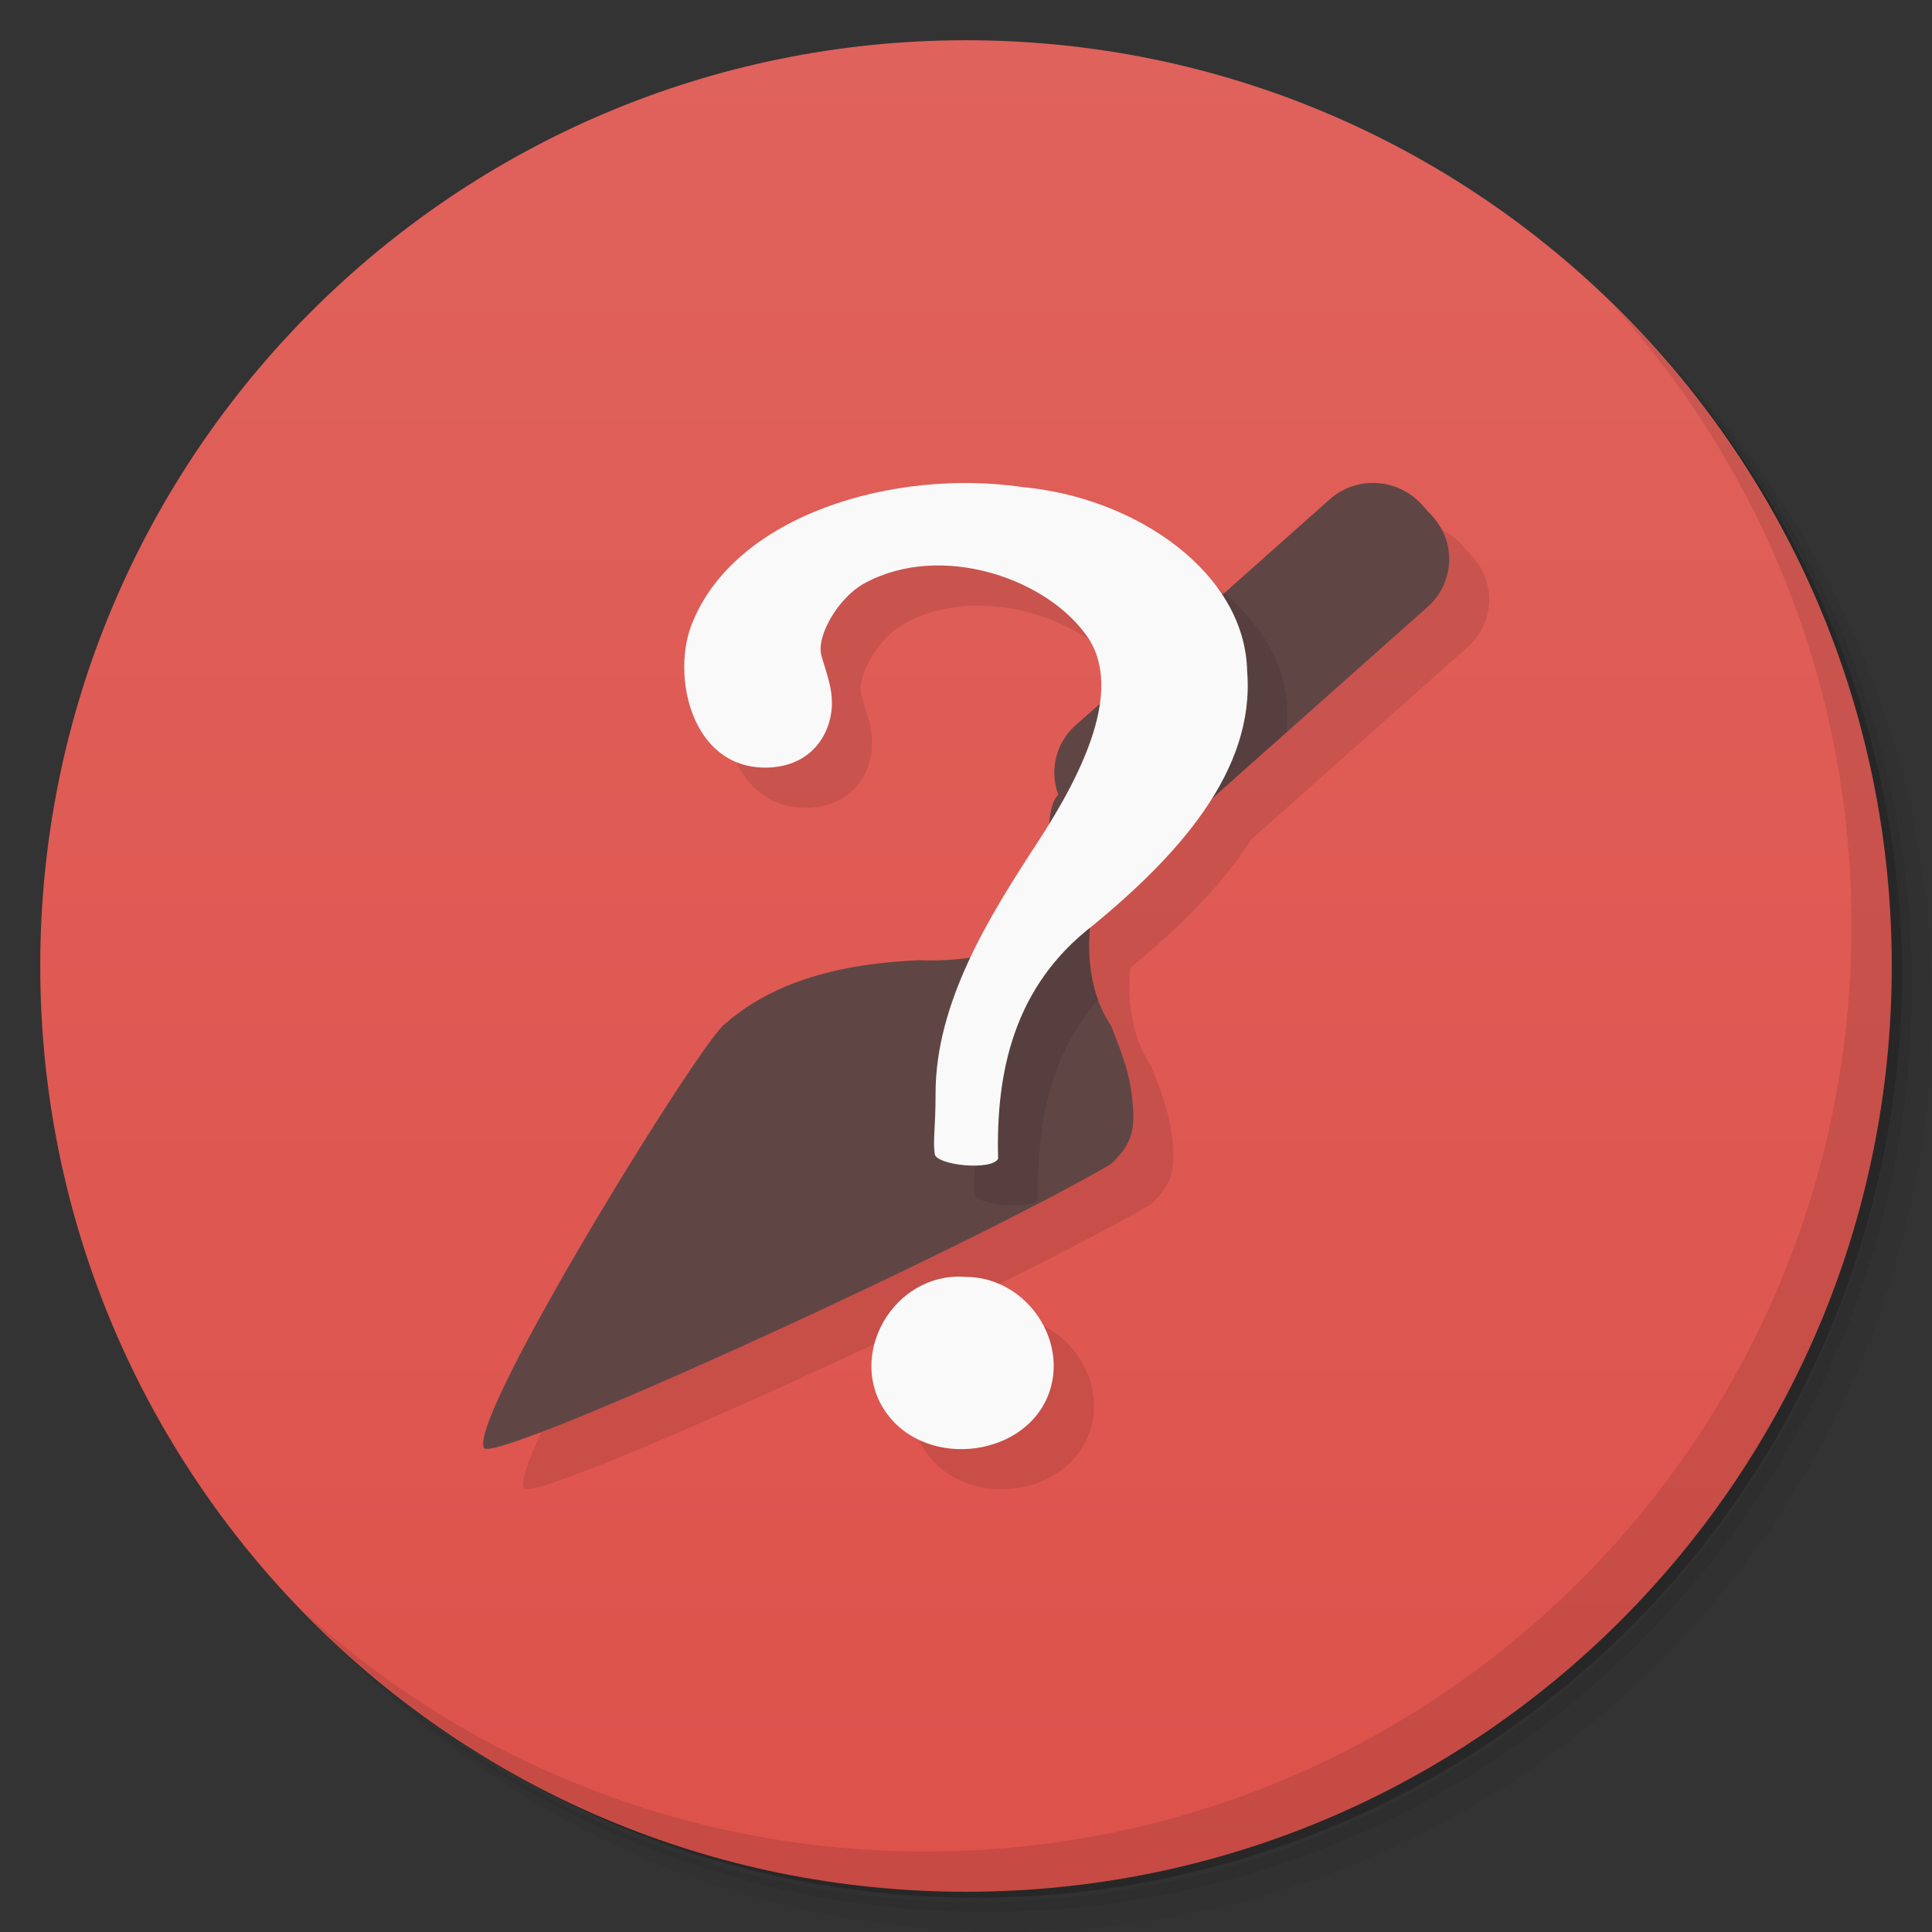 <svg xmlns="http://www.w3.org/2000/svg" viewBox="0 0 48 48">
  <rect x="0" y="0" width="48" height="48" fill="#333333" stroke="none"/>
  <defs>
    <linearGradient id="a" x1="1" x2="47" gradientUnits="userSpaceOnUse" gradientTransform="rotate(-90 24 24)">
      <stop stop-color="#dd524b"/>
      <stop offset="1" stop-color="#e0625c"/>
    </linearGradient>
  </defs>
  <path d="M36.31 5c5.859 4.062 9.688 10.831 9.688 18.5 0 12.426-10.07 22.5-22.5 22.5-7.669 0-14.438-3.828-18.5-9.688a23.24 23.24 0 0 0 3.781 4.969 22.923 22.923 0 0 0 15.469 5.969c12.703 0 23-10.298 23-23a22.92 22.92 0 0 0-5.969-15.469A23.216 23.216 0 0 0 36.31 5zm4.969 3.781A22.911 22.911 0 0 1 47.498 24.5c0 12.703-10.297 23-23 23a22.909 22.909 0 0 1-15.719-6.219C12.939 45.425 18.662 48 24.998 48c12.703 0 23-10.298 23-23 0-6.335-2.575-12.06-6.719-16.219z" opacity=".05"/>
  <path d="M41.28 8.781a22.923 22.923 0 0 1 5.969 15.469c0 12.703-10.297 23-23 23A22.92 22.92 0 0 1 8.78 41.281 22.911 22.911 0 0 0 24.499 47.5c12.703 0 23-10.298 23-23A22.909 22.909 0 0 0 41.28 8.781z" opacity=".1"/>
  <path d="M31.25 2.375C39.865 5.529 46 13.792 46 23.505c0 12.426-10.07 22.5-22.5 22.5-9.708 0-17.971-6.135-21.12-14.75a23 23 0 0 0 44.875-7 23 23 0 0 0-16-21.875z" opacity=".2"/>
  <path d="M24 1c12.703 0 23 10.297 23 23S36.703 47 24 47 1 36.703 1 24 11.297 1 24 1z" fill="url(#a)"/>
  <path d="M40.03 7.531A22.922 22.922 0 0 1 45.999 23c0 12.703-10.297 23-23 23A22.92 22.92 0 0 1 7.53 40.031C11.708 44.322 17.54 47 23.999 47c12.703 0 23-10.298 23-23 0-6.462-2.677-12.291-6.969-16.469z" opacity=".1"/>
  <path d="M25.18 13c-2.921-.055-6.03 1.127-6.973 3.455-.547 1.295-.039 3.613 1.801 3.613 1.074 0 1.568-.734 1.646-1.402.063-.509-.133-.962-.25-1.381-.133-.481.422-1.432 1.053-1.783 1.892-1.054 4.611-.146 5.609 1.393.278.456.339.999.254 1.592l-.596.529a1.575 1.575 0 0 0-.438 1.729c-.126.12-.181.374-.211.672-.107.175-.196.349-.311.523-.583.891-1.178 1.844-1.648 2.838a7.036 7.036 0 0 1-1.277.08c-1.802.078-3.574.457-4.867 1.613-.717.641-6.358 9.778-5.953 10.504.23.413 11.844-4.877 15.572-7.05.569-.532.623-.906.516-1.766-.072-.585-.309-1.165-.506-1.674-.47-.695-.596-1.569-.521-2.432.025-.02.044-.043.07-.063 1.114-.918 2.194-1.966 2.928-3.125l5.385-4.787a1.577 1.577 0 0 0 .119-2.252l-.27-.297a1.625 1.625 0 0 0-1.117-.527V13a1.623 1.623 0 0 0-1.166.408l-2.674 2.377c-.954-1.456-2.885-2.491-4.941-2.688a9.842 9.842 0 0 0-1.234-.1zm-.227 19.715c-1.773-.098-2.934 1.972-1.939 3.375 1.023 1.443 3.555 1.104 4.074-.566.415-1.335-.668-2.828-2.137-2.805l.002-.004z" opacity=".1" fill-rule="evenodd"/>
  <g>
    <path d="M34.2 12a1.624 1.624 0 0 0-1.166.409l-6.305 5.605a1.574 1.574 0 0 0-.436 1.729c-.443.422-.119 2.327-.231 2.985-.139.814-1.823 1.184-3.217 1.128-1.802.078-3.575.458-4.868 1.614-.717.641-6.358 9.778-5.953 10.504.23.413 11.844-4.878 15.572-7.05.569-.532.624-.906.517-1.766-.072-.585-.31-1.164-.507-1.673-.866-1.279-.583-3.171.016-4.464a1.62 1.62 0 0 0 1.541-.337l6.305-5.605a1.578 1.578 0 0 0 .12-2.253l-.27-.296a1.626 1.626 0 0 0-1.117-.528" fill="#5f4645" fill-rule="evenodd"/>
    <path d="M30.418 14.736c-1.948 1.569-6.143 11.866-6.174 13.439 0 .856-.07 1.15-.02 1.494.043.277 1.419.421 1.574.113-.048-1.8.276-3.55 1.484-4.951-.438-1.214-.168-2.721.336-3.809a1.619 1.619 0 0 0 1.541-.336l2.813-2.502c.006-.169.026-.335.012-.508-.022-1.137-.636-2.151-1.566-2.941z" opacity=".1" fill-rule="evenodd"/>
    <path d="M24.798 28.785c-.059-2.179.406-4.294 2.355-5.792 2.059-1.697 4.04-3.817 3.832-6.316-.047-2.413-2.703-4.302-5.57-4.575-3.223-.47-7.125.696-8.207 3.356-.547 1.295-.039 3.613 1.801 3.613 1.074 0 1.57-.735 1.648-1.404.063-.509-.133-.962-.25-1.381-.133-.481.42-1.432 1.051-1.783 1.892-1.054 4.611-.146 5.61 1.393.77 1.263-.078 3.184-1.301 5.05-1.219 1.865-2.527 3.982-2.523 6.234 0 .856-.07 1.149-.02 1.494.043.277 1.418.42 1.574.113m-.844 2.933c-1.773-.098-2.933 1.972-1.938 3.375 1.023 1.443 3.554 1.104 4.074-.567.415-1.335-.668-2.827-2.137-2.804" fill="#f9f9f9"/>
  </g>
</svg>
